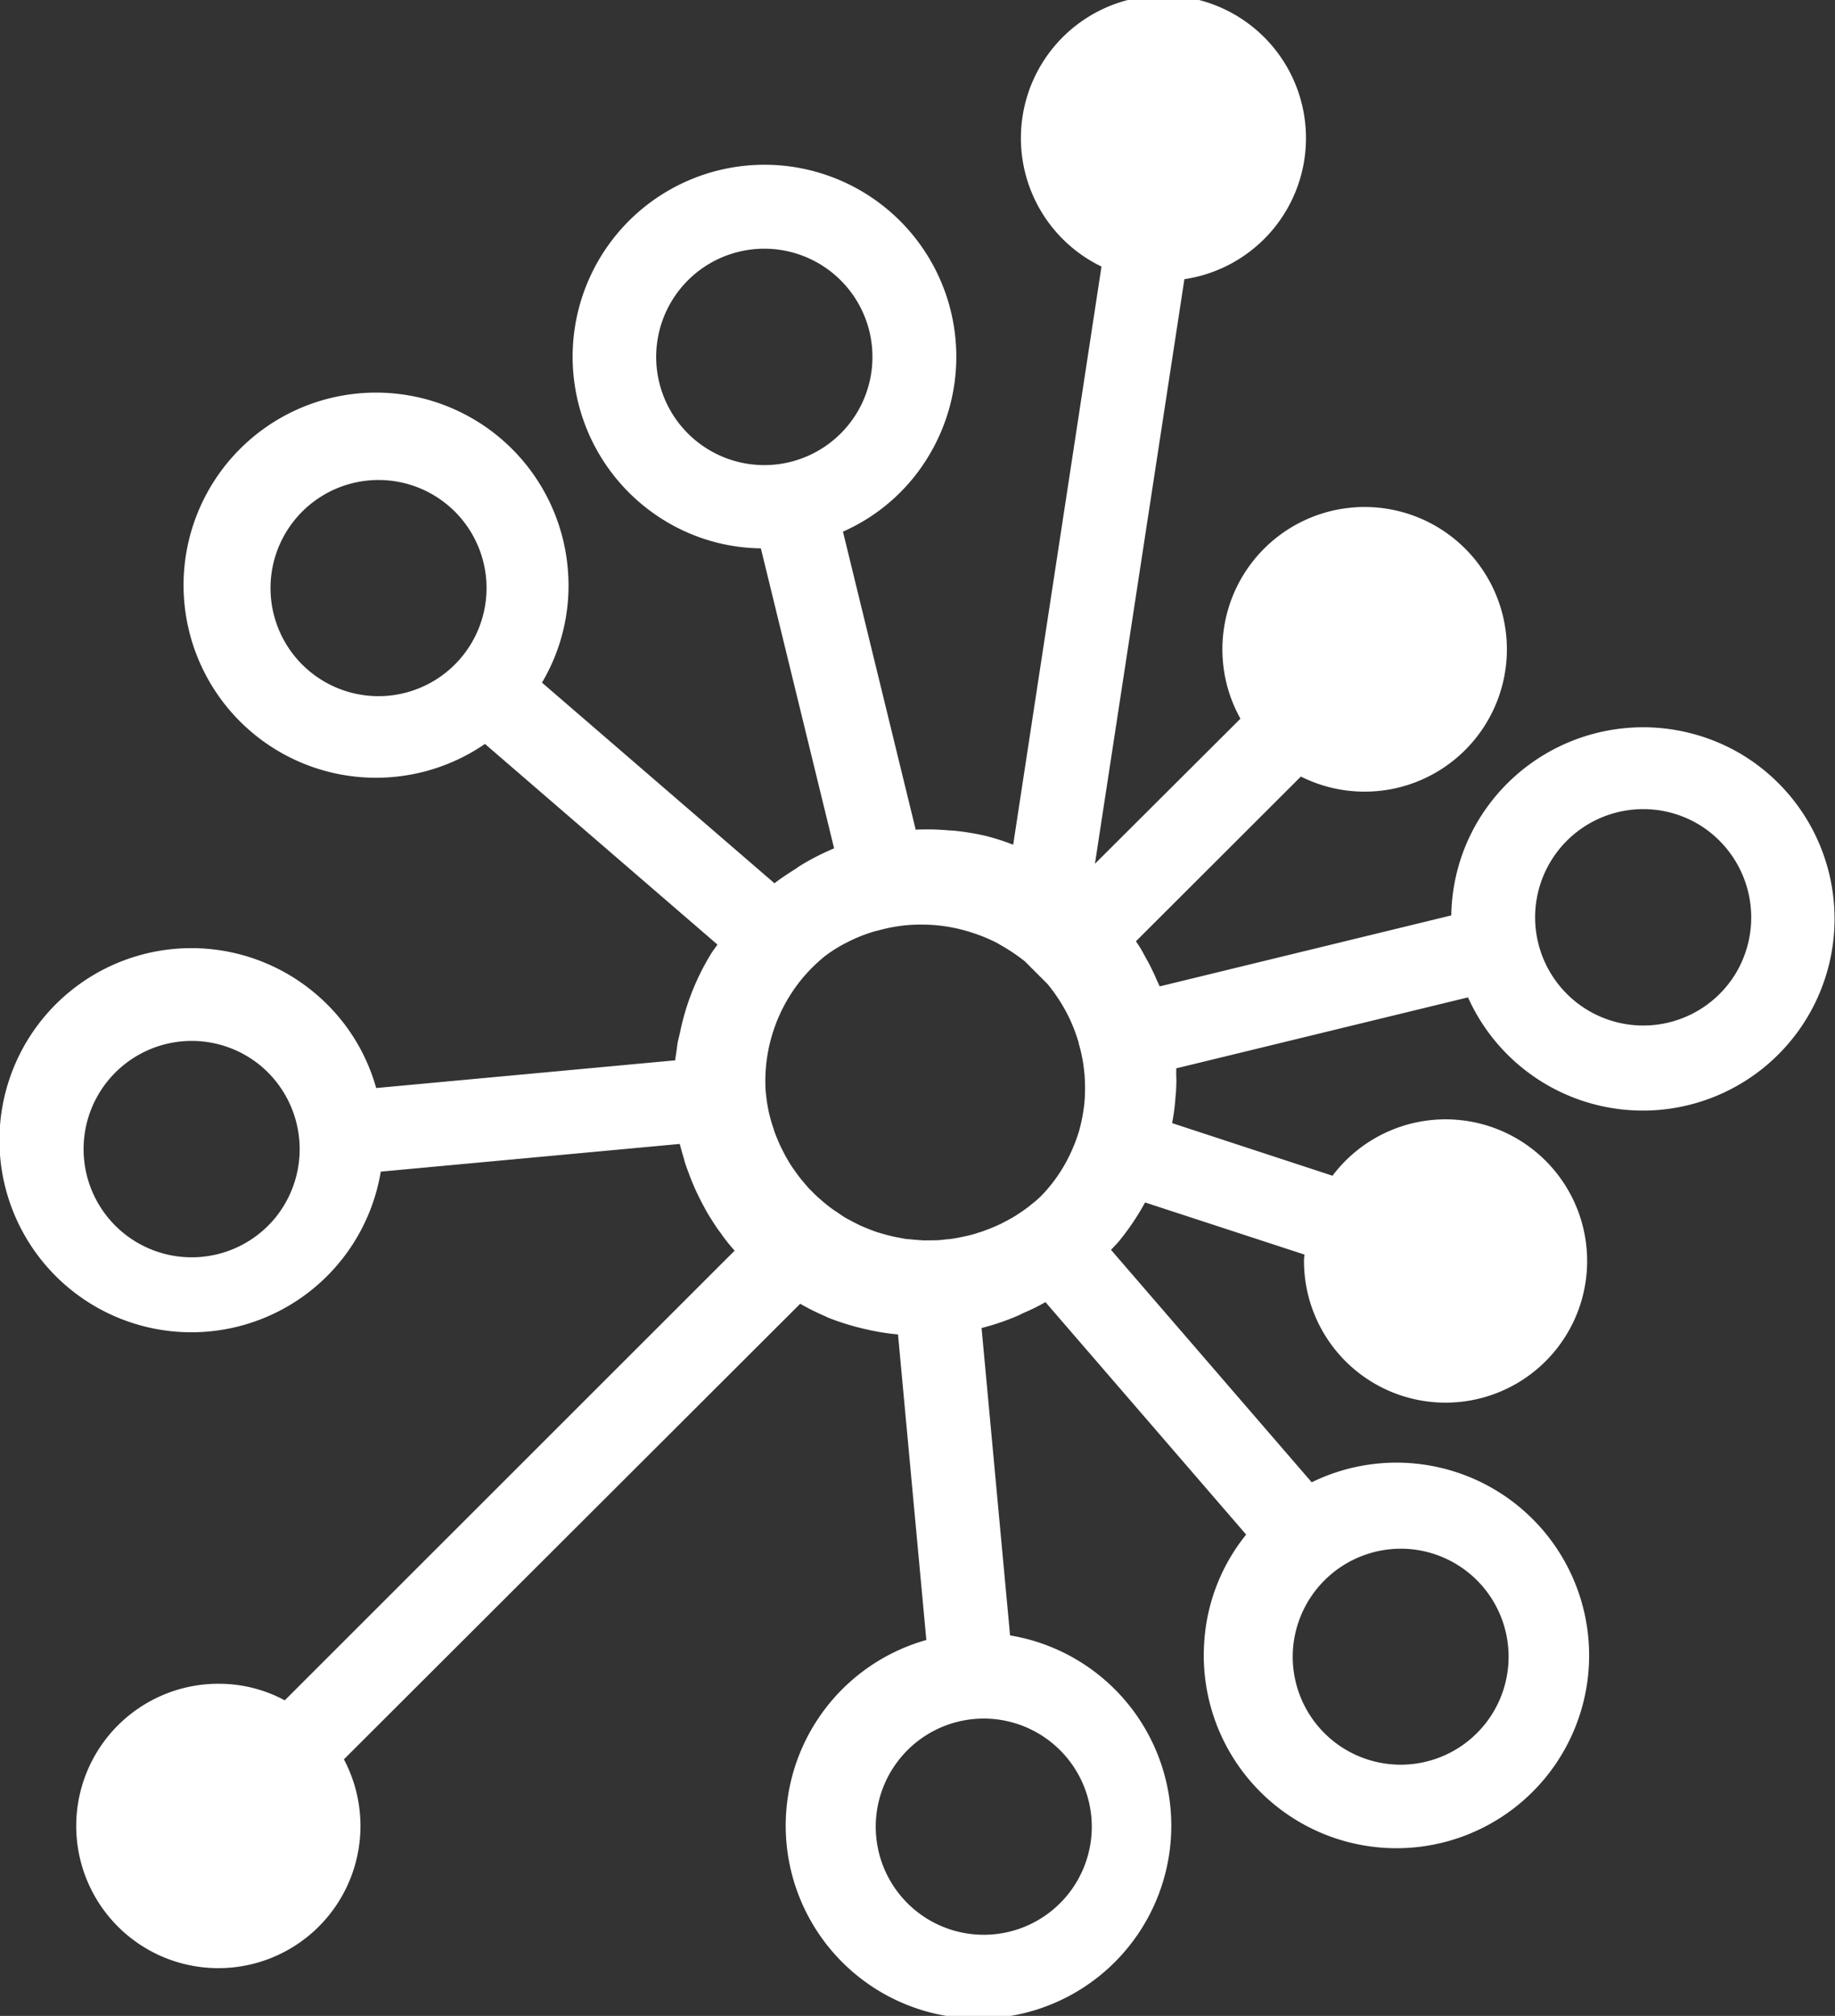<svg xmlns="http://www.w3.org/2000/svg" width="112" height="122.97" viewBox="0 0 112 122.97">
  <rect x="0" y="0" width="112" height="122.97" fill="#333333" stroke="none"/>
<defs>
    <style>
      .cls-1 {
        fill: #fff;
        fill-rule: evenodd;
      }
    </style>
  </defs>
  <path id="dots2" class="cls-1" d="M1927.37,5442.06a11.746,11.746,0,0,0-16.1,3.92,11.6,11.6,0,0,0-1.69,5.86l-17.8,4.33c-0.07-.17-0.16-0.34-0.23-0.51s-0.15-.33-0.23-0.5c-0.12-.25-0.25-0.5-0.39-0.74-0.11-.21-0.22-0.41-0.34-0.61-0.08-.13-0.17-0.26-0.26-0.39l10.07-10.05a8.682,8.682,0,1,0-3.69-3.53l-8.88,8.85,5.46-35.66a8.7,8.7,0,1,0-5.06-.77l-5.39,35.27a12.949,12.949,0,0,0-1.45-.48c-0.04-.01-0.07-0.02-0.1-0.03a14.842,14.842,0,0,0-2.1-.35,1.477,1.477,0,0,0-.21-0.01,14.557,14.557,0,0,0-2.09-.05l-4.44-18.18a11.507,11.507,0,0,0,5.21-4.58,11.709,11.709,0,1,0-16.09,3.91,11.538,11.538,0,0,0,5.87,1.69l4.47,18.3a15.044,15.044,0,0,0-2.04,1.04c-0.11.06-.2,0.14-0.31,0.21-0.44.28-.88,0.56-1.29,0.88l-14.19-12.24a11.6,11.6,0,0,0,1.59-6.75,11.747,11.747,0,1,0-5.07,10.49l14.19,12.24c-0.14.2-.29,0.39-0.42,0.61a14.806,14.806,0,0,0-1.85,4.68c-0.05.23-.11,0.46-0.16,0.68-0.03.22-.06,0.45-0.09,0.67-0.02.14-.05,0.28-0.06,0.42l-18.25,1.69a11.618,11.618,0,0,0-3.78-5.82,11.716,11.716,0,1,0,4.06,10.92l18.25-1.69c0.04,0.18.1,0.35,0.14,0.52,0.06,0.19.11,0.37,0.16,0.56,0.08,0.26.17,0.51,0.27,0.76,0.08,0.23.17,0.45,0.27,0.68,0.08,0.2.17,0.39,0.27,0.59,0.12,0.26.26,0.52,0.4,0.78,0.08,0.15.16,0.29,0.25,0.44q0.255,0.42.54,0.84c0.08,0.11.17,0.23,0.25,0.34a10.038,10.038,0,0,0,.64.82c0.06,0.07.11,0.13,0.16,0.18l-27.46,27.43a8.476,8.476,0,0,0-3.97-1.01,8.674,8.674,0,1,0,7.58,4.61l27.85-27.79a15.3,15.3,0,0,0,1.57.78l0.12,0.06a14.714,14.714,0,0,0,2.01.64,1.6,1.6,0,0,0,.21.05,14.052,14.052,0,0,0,2.06.34l1.73,18.64a11.767,11.767,0,1,0,5.11-.28l-1.74-18.75a14.83,14.83,0,0,0,2.16-.73c0.13-.05.25-0.12,0.38-0.18a13.2,13.2,0,0,0,1.36-.67l12.25,14.18a11.568,11.568,0,0,0-2.55,6.44,11.76,11.76,0,1,0,6.55-9.63l-12.25-14.18c0.17-.18.34-0.35,0.5-0.54a15.344,15.344,0,0,0,1.58-2.35l9.73,3.18c-0.01.11-.03,0.21-0.03,0.33a8.641,8.641,0,1,0,1.74-5.14l-9.79-3.21a12.747,12.747,0,0,0,.21-1.63c0.02-.2.04-0.4,0.04-0.6a5.45,5.45,0,0,0,0-.7c0-.14.01-0.28,0-0.41l17.81-4.33A11.7,11.7,0,1,0,1927.37,5442.06Zm-82.8-3.61a6.593,6.593,0,1,1,6.11-7.05A6.6,6.6,0,0,1,1844.57,5438.45Zm-6.78,31.85a6.6,6.6,0,1,1-.87-9.28A6.63,6.63,0,0,1,1837.79,5470.3Zm26.43-46.89a6.6,6.6,0,1,1,9.07-2.21A6.6,6.6,0,0,1,1864.22,5423.41Zm21.04,78.95a6.593,6.593,0,1,1-9.29.86A6.585,6.585,0,0,1,1885.26,5502.36Zm1.92-39c0,0.02-.01.04-0.01,0.06a10.216,10.216,0,0,1-.3,1.54,10.05,10.05,0,0,1-1.02,2.31,9.507,9.507,0,0,1-1.27,1.65,6.194,6.194,0,0,1-.67.58,0.435,0.435,0,0,1-.07.06,7.851,7.851,0,0,1-.66.47l-0.18.12c-0.19.12-.39,0.23-0.58,0.33-0.11.06-.22,0.11-0.32,0.17-0.16.07-.33,0.15-0.5,0.22-0.14.06-.29,0.12-0.44,0.17a3.255,3.255,0,0,1-.44.15,4.127,4.127,0,0,1-.5.15c-0.15.04-.3,0.07-0.44,0.1-0.18.04-.34,0.07-0.52,0.1a4.019,4.019,0,0,1-.5.06c-0.16.02-.31,0.04-0.47,0.05-0.18.01-.37,0.01-0.55,0.01-0.15,0-.3.01-0.44,0-0.19-.01-0.37-0.03-0.55-0.04-0.14-.02-0.29-0.03-0.44-0.04-0.18-.03-0.36-0.07-0.54-0.1-0.14-.03-0.28-0.05-0.41-0.09-0.19-.04-0.38-0.1-0.56-0.15-0.13-.04-0.26-0.07-0.38-0.12-0.18-.06-0.37-0.14-0.55-0.21l-0.36-.15c-0.17-.09-0.34-0.17-0.51-0.26-0.12-.07-0.25-0.13-0.37-0.2-0.17-.1-0.33-0.21-0.5-0.33-0.1-.07-0.21-0.13-0.31-0.21-0.18-.12-0.34-0.26-0.51-0.39l-0.24-.21c-0.17-.14-0.32-0.29-0.48-0.45l-0.23-.23c-0.13-.15-0.27-0.31-0.39-0.46-0.09-.1-0.17-0.21-0.25-0.31l-0.3-.42c-0.1-.14-0.19-0.28-0.28-0.43-0.06-.11-0.13-0.22-0.19-0.33-0.1-.19-0.2-0.38-0.29-0.57a2.557,2.557,0,0,1-.11-0.24c-0.1-.23-0.2-0.46-0.28-0.69a1.093,1.093,0,0,1-.05-0.17,7.324,7.324,0,0,1-.23-0.76c-0.01-.05-0.03-0.11-0.04-0.15-0.06-.27-0.11-0.53-0.15-0.8-0.01-.06-0.01-0.12-0.02-0.18-0.03-.21-0.05-0.43-0.06-0.65a9.833,9.833,0,0,1,2.26-6.65,9.968,9.968,0,0,1,1.35-1.33,8.38,8.38,0,0,1,1.13-.73c0.11-.06.23-0.12,0.35-0.18a9.314,9.314,0,0,1,1.48-.59,2.681,2.681,0,0,1,.27-0.07,10.234,10.234,0,0,1,1.65-.32c0.07-.01.14-0.01,0.21-0.02a11.1,11.1,0,0,1,1.73.01,1.5,1.5,0,0,0,.2.02,10.089,10.089,0,0,1,1.72.35,0.88,0.88,0,0,1,.15.05,9.6,9.6,0,0,1,1.67.68l0.15,0.09a11.353,11.353,0,0,1,1.51,1.01l0.03,0.03,1.32,1.32,0.05,0.05c0.06,0.08.13,0.16,0.19,0.24a10.473,10.473,0,0,1,.91,1.4c0.04,0.08.08,0.15,0.12,0.23a9.639,9.639,0,0,1,.64,1.61,0.277,0.277,0,0,1,.03.13,9.023,9.023,0,0,1,.34,1.78,0.2,0.2,0,0,1,.01.07A10.5,10.5,0,0,1,1887.18,5463.36Zm19.82,27.13a6.588,6.588,0,1,1-7.08,6.08A6.606,6.606,0,0,1,1907,5490.49Zm19.94-35.11a6.6,6.6,0,1,1-2.21-9.06A6.629,6.629,0,0,1,1926.94,5455.38Z" transform="translate(-1821 -5396)"/>
</svg>
